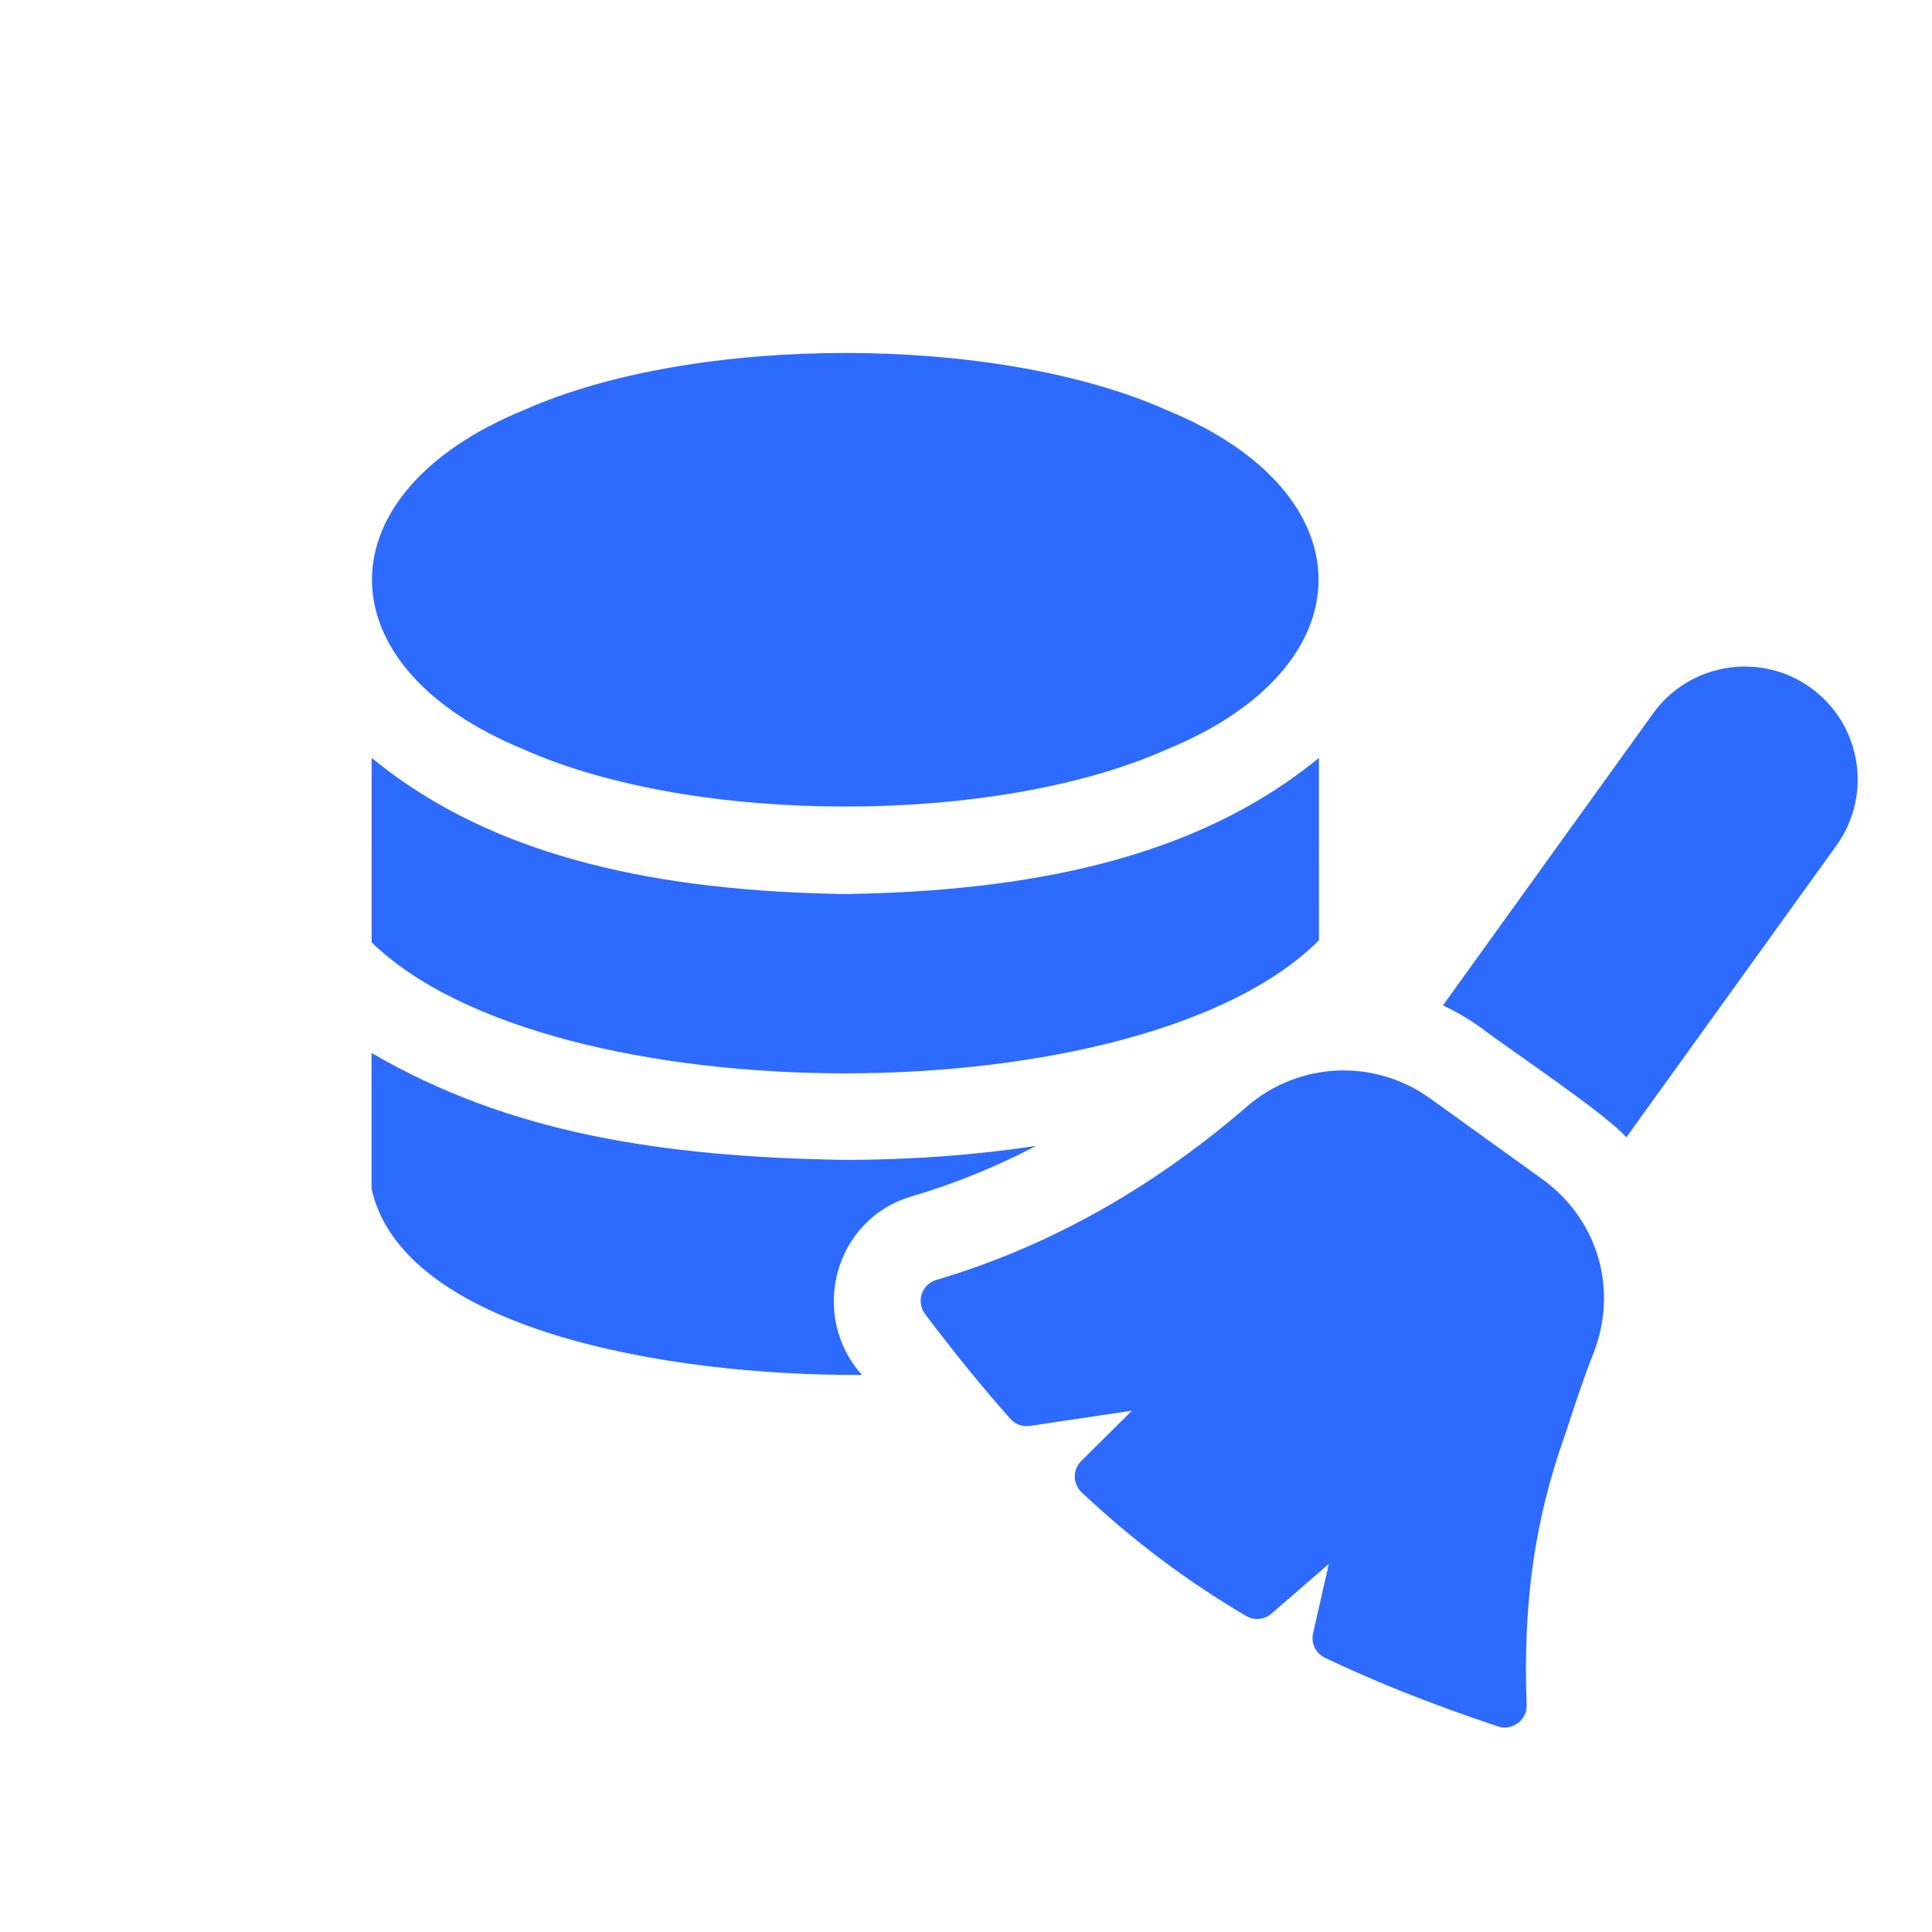 <svg width="52" height="52" viewBox="0 0 52 52" fill="none" xmlns="http://www.w3.org/2000/svg">
<g clip-path="url(#clip0_2013_193)">
<path d="M22.751 24.064C17.893 23.987 13.347 23.151 10.003 20.398L10.002 25.361C14.811 30.066 30.741 30.082 35.5 25.307L35.499 20.398C32.153 23.151 27.611 23.986 22.751 24.064Z" fill="#2D6AFF"/>
<path d="M22.727 31.219C17.76 31.137 13.676 30.484 10.001 28.341L10 31.992C10.826 35.748 17.84 37.035 23.201 37.007C21.764 35.406 22.455 32.809 24.534 32.203C25.683 31.863 26.804 31.408 27.892 30.841C26.255 31.089 24.513 31.219 22.727 31.219Z" fill="#2D6AFF"/>
<path d="M14.108 20.175C18.697 22.22 26.804 22.22 31.393 20.175C36.854 17.943 36.855 13.266 31.393 11.034C26.804 8.989 18.697 8.989 14.108 11.034C8.647 13.266 8.646 17.943 14.108 20.175Z" fill="#2D6AFF"/>
<path d="M48.737 18.512C47.376 17.533 45.472 17.843 44.493 19.203L38.836 27.061C39.194 27.228 39.538 27.429 39.865 27.665C40.569 28.208 43.221 29.973 43.773 30.612L49.428 22.757C50.408 21.396 50.098 19.492 48.737 18.512Z" fill="#2D6AFF"/>
<path d="M41.504 31.732L38.496 29.567C36.99 28.482 34.958 28.573 33.555 29.787C30.999 31.998 28.188 33.567 25.199 34.45C25.015 34.505 24.869 34.646 24.809 34.828C24.749 35.011 24.782 35.211 24.897 35.365C25.694 36.422 26.445 37.346 27.195 38.189C27.327 38.337 27.524 38.408 27.719 38.379L30.466 37.969L29.101 39.324C28.988 39.436 28.926 39.589 28.928 39.748C28.93 39.907 28.997 40.058 29.112 40.167C30.493 41.465 31.941 42.553 33.539 43.494C33.756 43.622 34.03 43.597 34.22 43.432L35.766 42.094L35.341 43.96C35.281 44.227 35.413 44.501 35.66 44.619C37.025 45.272 38.549 45.876 40.319 46.467C40.69 46.603 41.116 46.286 41.09 45.89C40.985 43.092 41.323 40.864 42.122 38.622C42.401 37.773 42.621 37.102 42.885 36.431C43.565 34.705 43.01 32.816 41.504 31.732Z" fill="#2D6AFF"/>
</g>
<defs>
<clipPath id="clip0_2013_193">
<rect width="40" height="40" fill="white" transform="translate(10 8)"/>
</clipPath>
</defs>
</svg>
